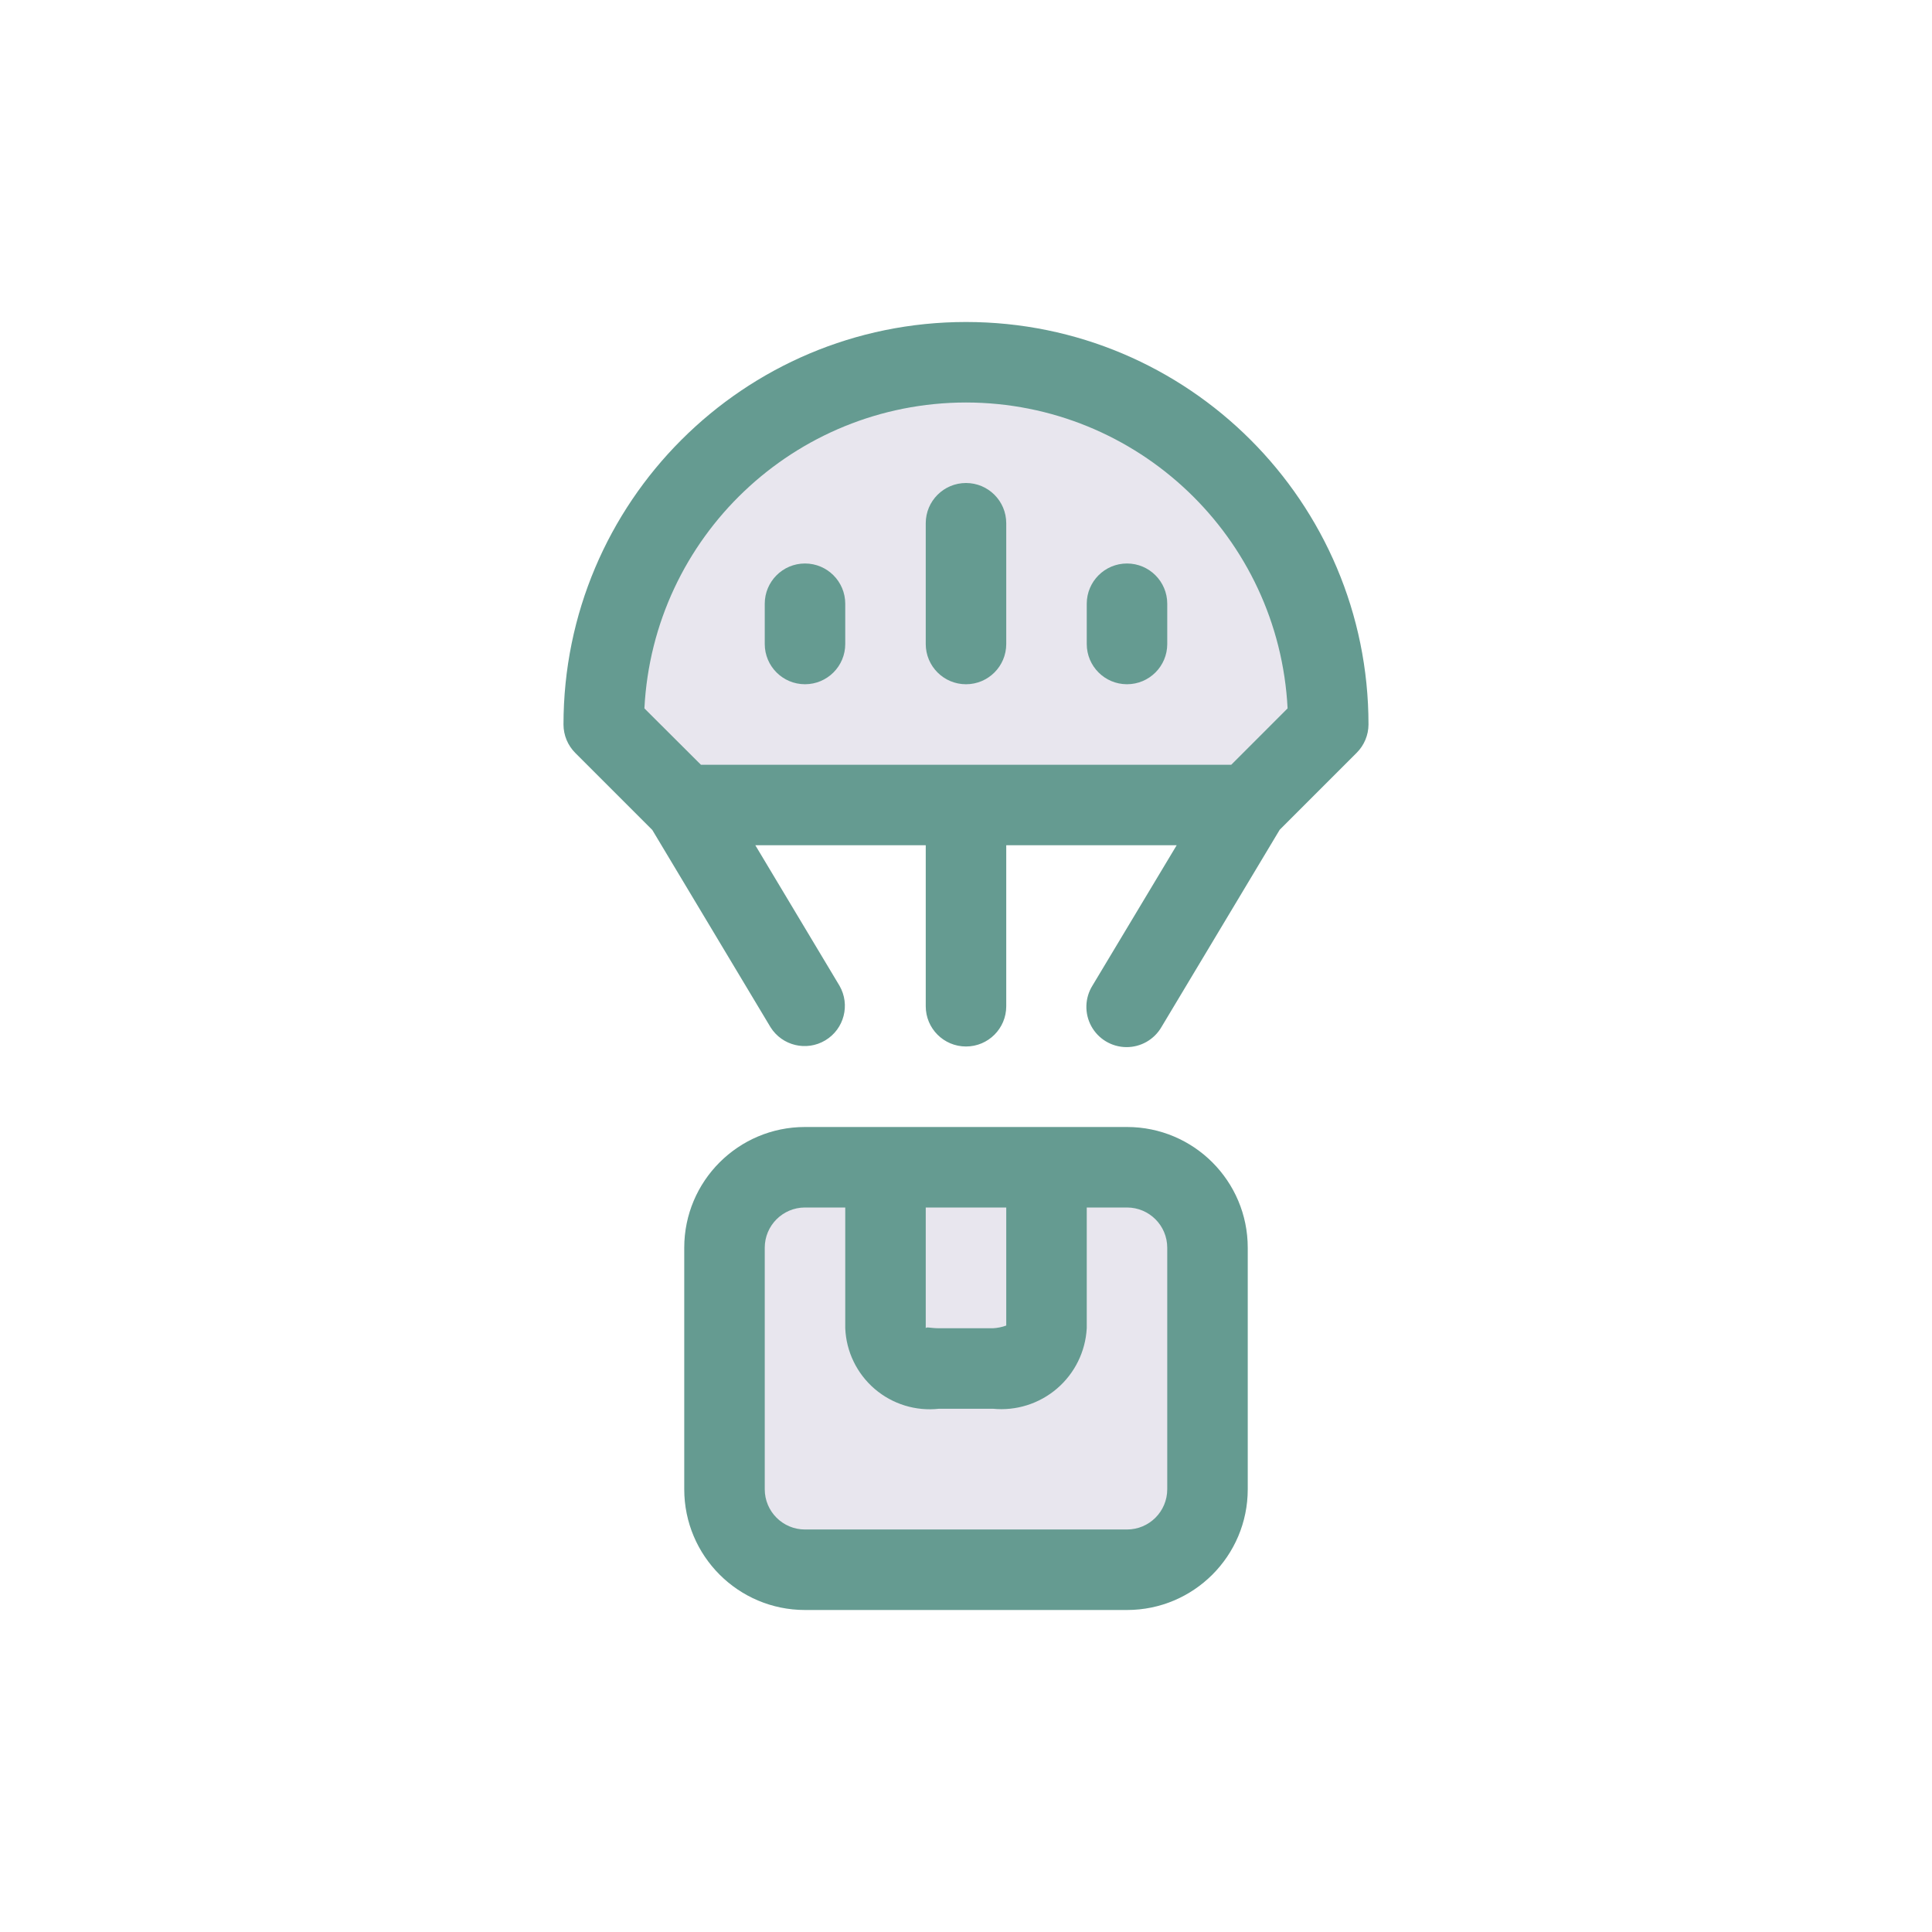 <svg width="160" height="160" viewBox="0 0 160 160" fill="none" xmlns="http://www.w3.org/2000/svg">
<path d="M86.666 110C86.666 113.333 82.233 113.333 82.233 113.333H77.766C73.333 113.333 73.333 110 73.333 110V96.666H86.666V110Z" fill="#E8E6EE"/>
<path fill-rule="evenodd" clip-rule="evenodd" d="M100 103.333V123.333C99.989 127.011 97.011 129.989 93.333 130H66.667C62.989 129.989 60.011 127.011 60 123.333V103.333C60.011 99.656 62.989 96.677 66.667 96.666H73.333V110C73.333 110 73.333 113.333 77.767 113.333H82.233C82.233 113.333 86.667 113.333 86.667 110V96.666H93.333C97.011 96.677 99.989 99.656 100 103.333Z" fill="#E8E6EE"/>
<path d="M110 60L103.333 66.667H56.667L50 60C50 43.431 63.431 30 80 30C96.569 30 110 43.431 110 60Z" fill="#E8E6EE"/>
<path fill-rule="evenodd" clip-rule="evenodd" d="M93.333 93.333H66.666C61.144 93.333 56.666 97.81 56.666 103.333V123.333C56.666 128.856 61.144 133.333 66.666 133.333H93.333C98.856 133.333 103.333 128.856 103.333 123.333V103.333C103.333 97.81 98.856 93.333 93.333 93.333ZM76.666 100H83.333V109.776C82.977 109.907 82.602 109.982 82.223 110H77.776C77.043 110 76.71 109.856 76.666 110V100ZM96.666 123.333C96.666 125.174 95.174 126.666 93.333 126.666H66.666C64.826 126.666 63.333 125.174 63.333 123.333V103.333C63.333 101.492 64.826 100 66.666 100H70V110C70.08 111.94 70.963 113.761 72.438 115.025C73.913 116.289 75.846 116.884 77.776 116.666H82.223C84.148 116.858 86.067 116.254 87.536 114.995C89.005 113.736 89.895 111.931 90 110V100H93.333C95.174 100 96.666 101.492 96.666 103.333V123.333Z" fill="#659B91"/>
<path fill-rule="evenodd" clip-rule="evenodd" d="M113.333 60C113.333 41.59 98.409 26.666 80 26.666C61.59 26.666 46.666 41.59 46.666 60C46.667 60.884 47.018 61.731 47.643 62.356L54.02 68.733L63.81 85.067C64.774 86.607 66.795 87.091 68.352 86.155C69.91 85.219 70.431 83.208 69.523 81.633L62.553 70H76.666V83.333C76.666 85.174 78.159 86.666 80 86.666C81.841 86.666 83.333 85.174 83.333 83.333V70H97.447L90.477 81.617C89.837 82.638 89.799 83.925 90.377 84.983C90.955 86.041 92.059 86.704 93.264 86.718C94.469 86.732 95.588 86.094 96.19 85.05L105.98 68.716L112.357 62.34C112.978 61.719 113.329 60.878 113.333 60ZM80 33.333C94.203 33.348 105.908 44.482 106.633 58.666L101.967 63.333H58.047L53.367 58.666C54.092 44.482 65.797 33.348 80 33.333Z" fill="#659B91"/>
<path fill-rule="evenodd" clip-rule="evenodd" d="M80 56.667C81.841 56.667 83.333 55.174 83.333 53.333V43.333C83.333 41.492 81.841 40 80 40C78.159 40 76.666 41.492 76.666 43.333V53.333C76.666 55.174 78.159 56.667 80 56.667Z" fill="#659B91"/>
<path fill-rule="evenodd" clip-rule="evenodd" d="M93.333 56.666C95.174 56.666 96.667 55.174 96.667 53.333V50C96.667 48.159 95.174 46.666 93.333 46.666C91.492 46.666 90 48.159 90 50V53.333C90 55.174 91.492 56.666 93.333 56.666Z" fill="#659B91"/>
<path fill-rule="evenodd" clip-rule="evenodd" d="M66.666 56.666C68.507 56.666 70 55.174 70 53.333V50C70 48.159 68.507 46.666 66.666 46.666C64.825 46.666 63.333 48.159 63.333 50V53.333C63.333 55.174 64.825 56.666 66.666 56.666Z" fill="#659B91"/>
</svg>
